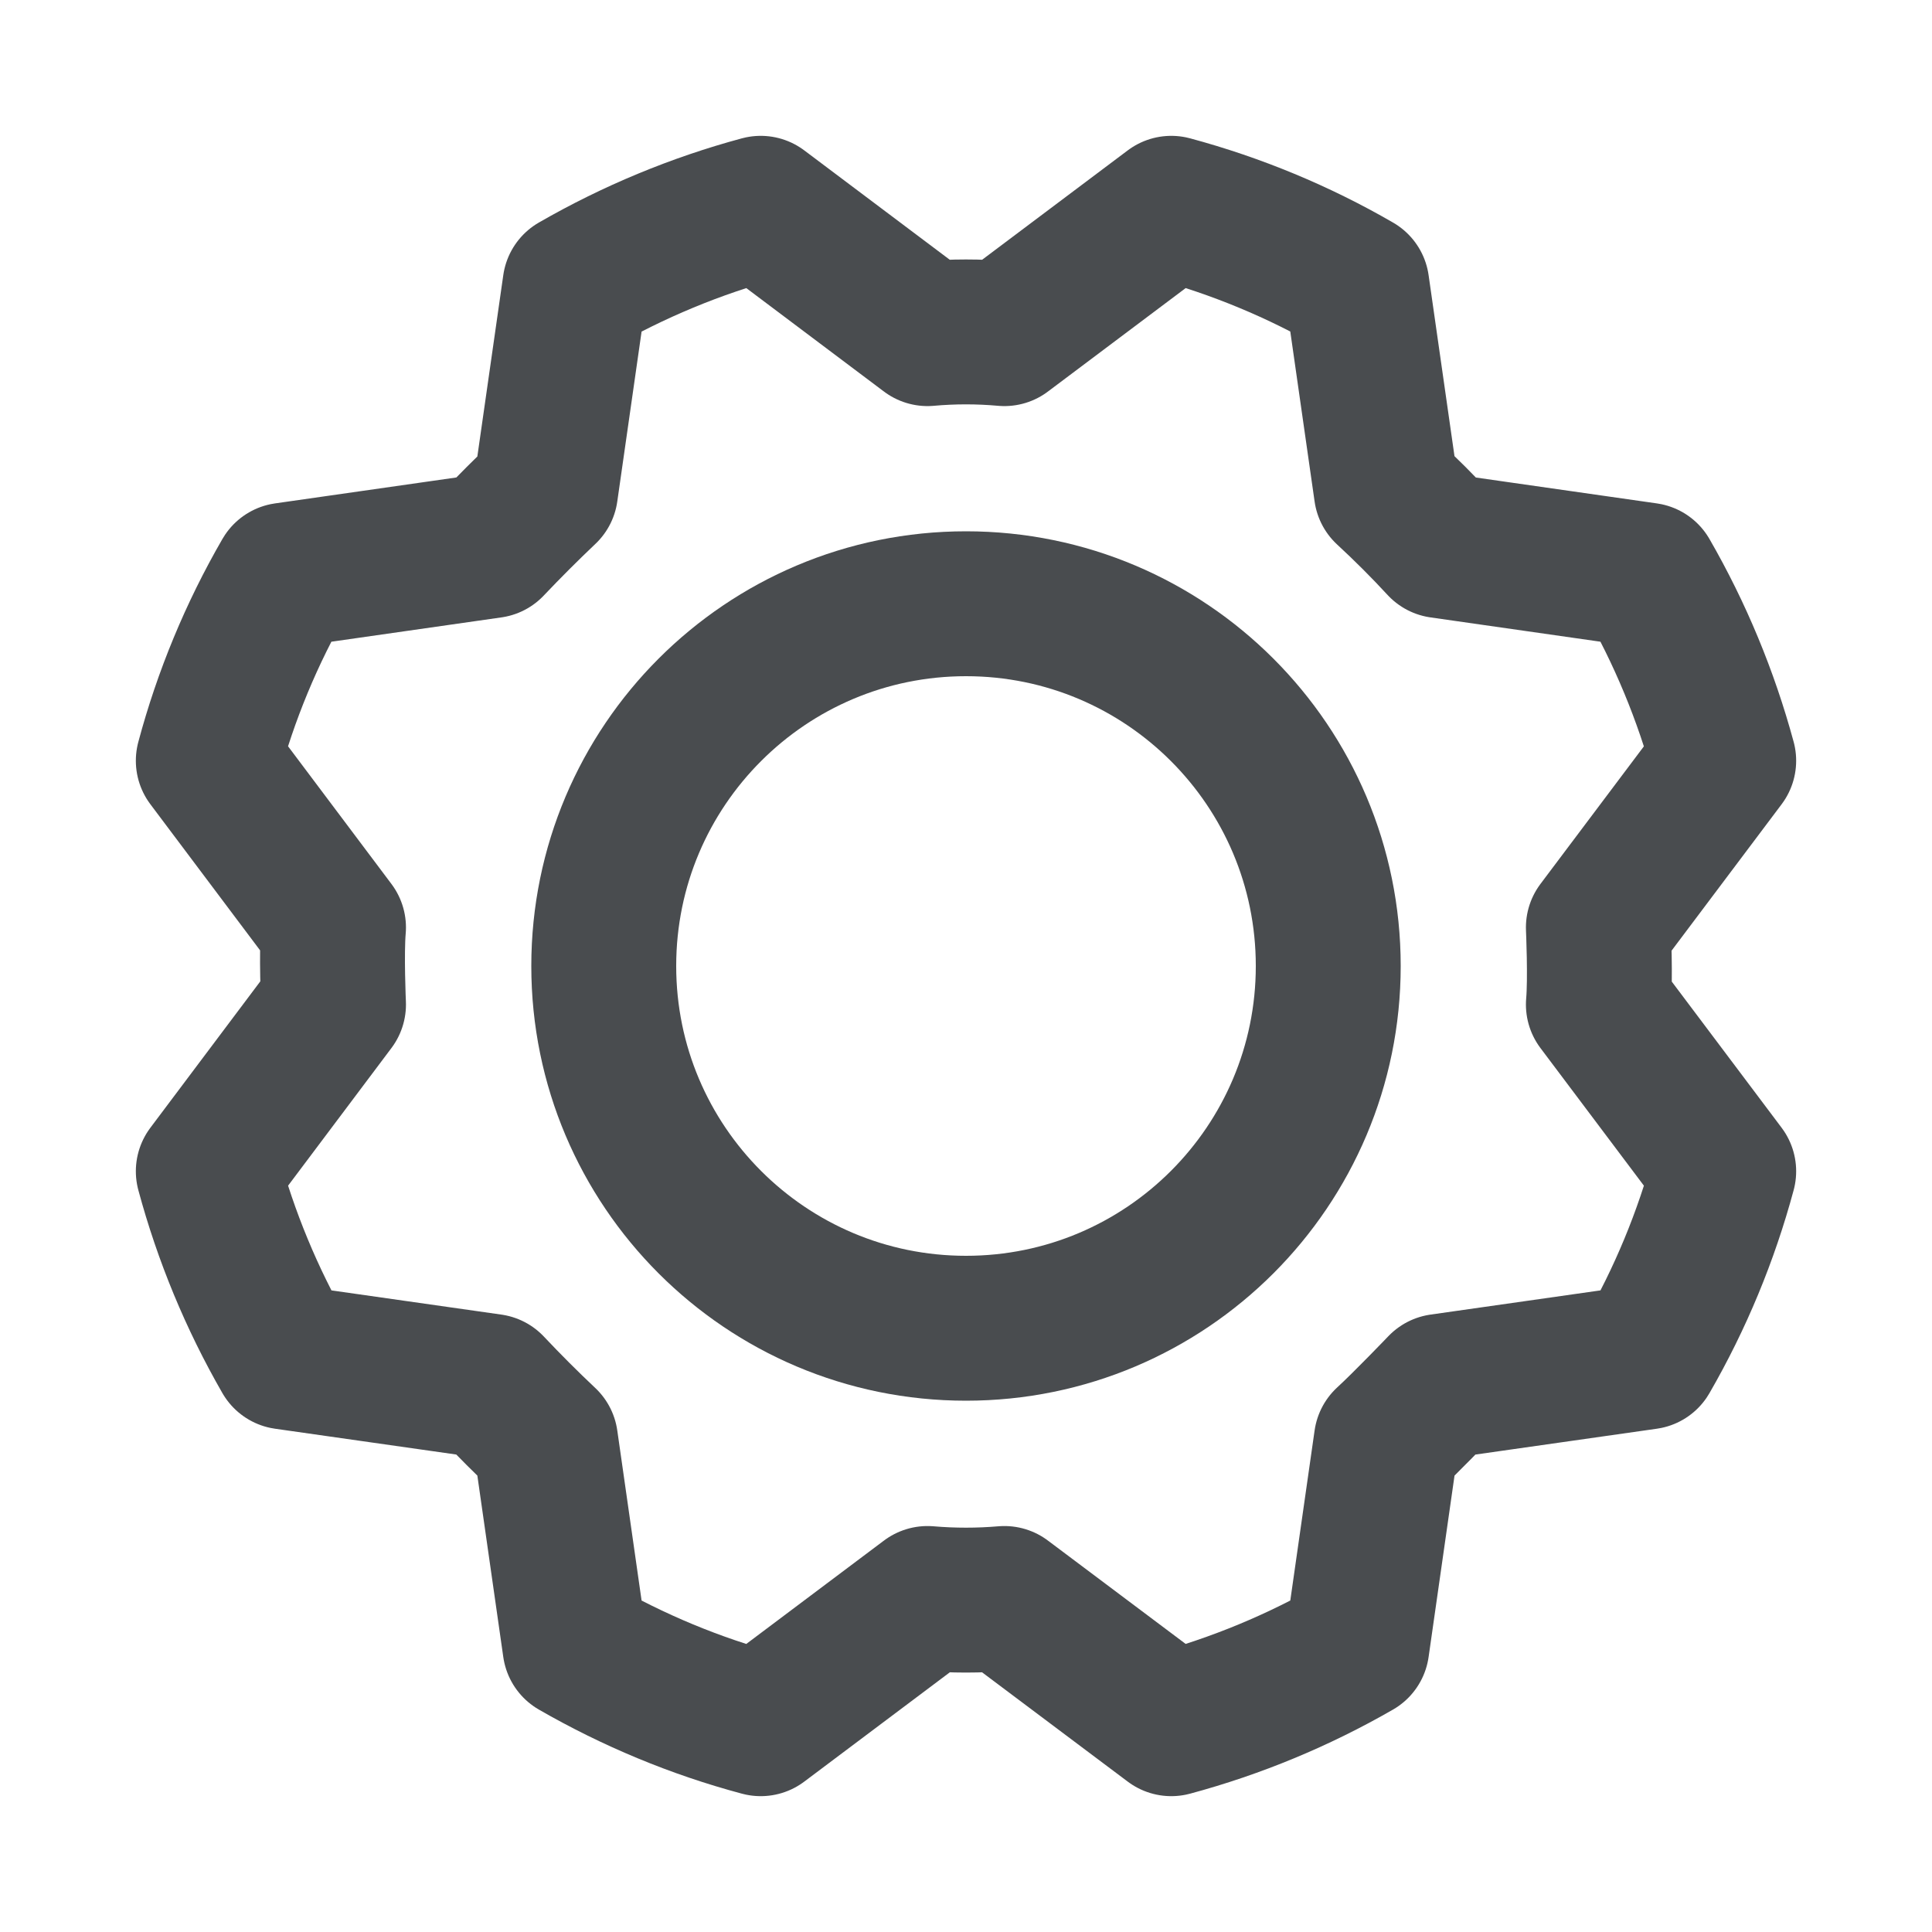 <svg width="16" height="16" viewBox="0 0 16 16" fill="none" xmlns="http://www.w3.org/2000/svg">
<path d="M8 11C9.657 11 11 9.657 11 8C11 6.343 9.657 5 8 5C6.343 5 5 6.343 5 8C5 9.657 6.343 11 8 11Z" stroke="#494C4F" stroke-width="1.2" stroke-linecap="round" stroke-linejoin="round"/>
<path d="M11.481 4.069C11.639 4.215 11.789 4.365 11.931 4.519L13.637 4.763C13.915 5.245 14.129 5.762 14.275 6.3L13.237 7.681C13.237 7.681 13.256 8.106 13.237 8.319L14.275 9.7C14.13 10.238 13.916 10.755 13.637 11.238L11.931 11.481C11.931 11.481 11.637 11.788 11.481 11.931L11.237 13.638C10.754 13.916 10.238 14.13 9.7 14.275L8.318 13.238C8.106 13.256 7.893 13.256 7.681 13.238L6.3 14.275C5.761 14.131 5.245 13.916 4.762 13.638L4.518 11.931C4.364 11.786 4.214 11.636 4.068 11.481L2.362 11.238C2.084 10.755 1.87 10.238 1.725 9.7L2.762 8.319C2.762 8.319 2.743 7.894 2.762 7.681L1.725 6.3C1.869 5.762 2.083 5.245 2.362 4.763L4.068 4.519C4.214 4.365 4.364 4.215 4.518 4.069L4.762 2.363C5.245 2.085 5.762 1.87 6.3 1.725L7.681 2.763C7.893 2.744 8.106 2.744 8.318 2.763L9.7 1.725C10.238 1.87 10.755 2.084 11.237 2.363L11.481 4.069Z" stroke="#494C4F" stroke-width="1.2" stroke-linecap="round" stroke-linejoin="round"/>
</svg>
